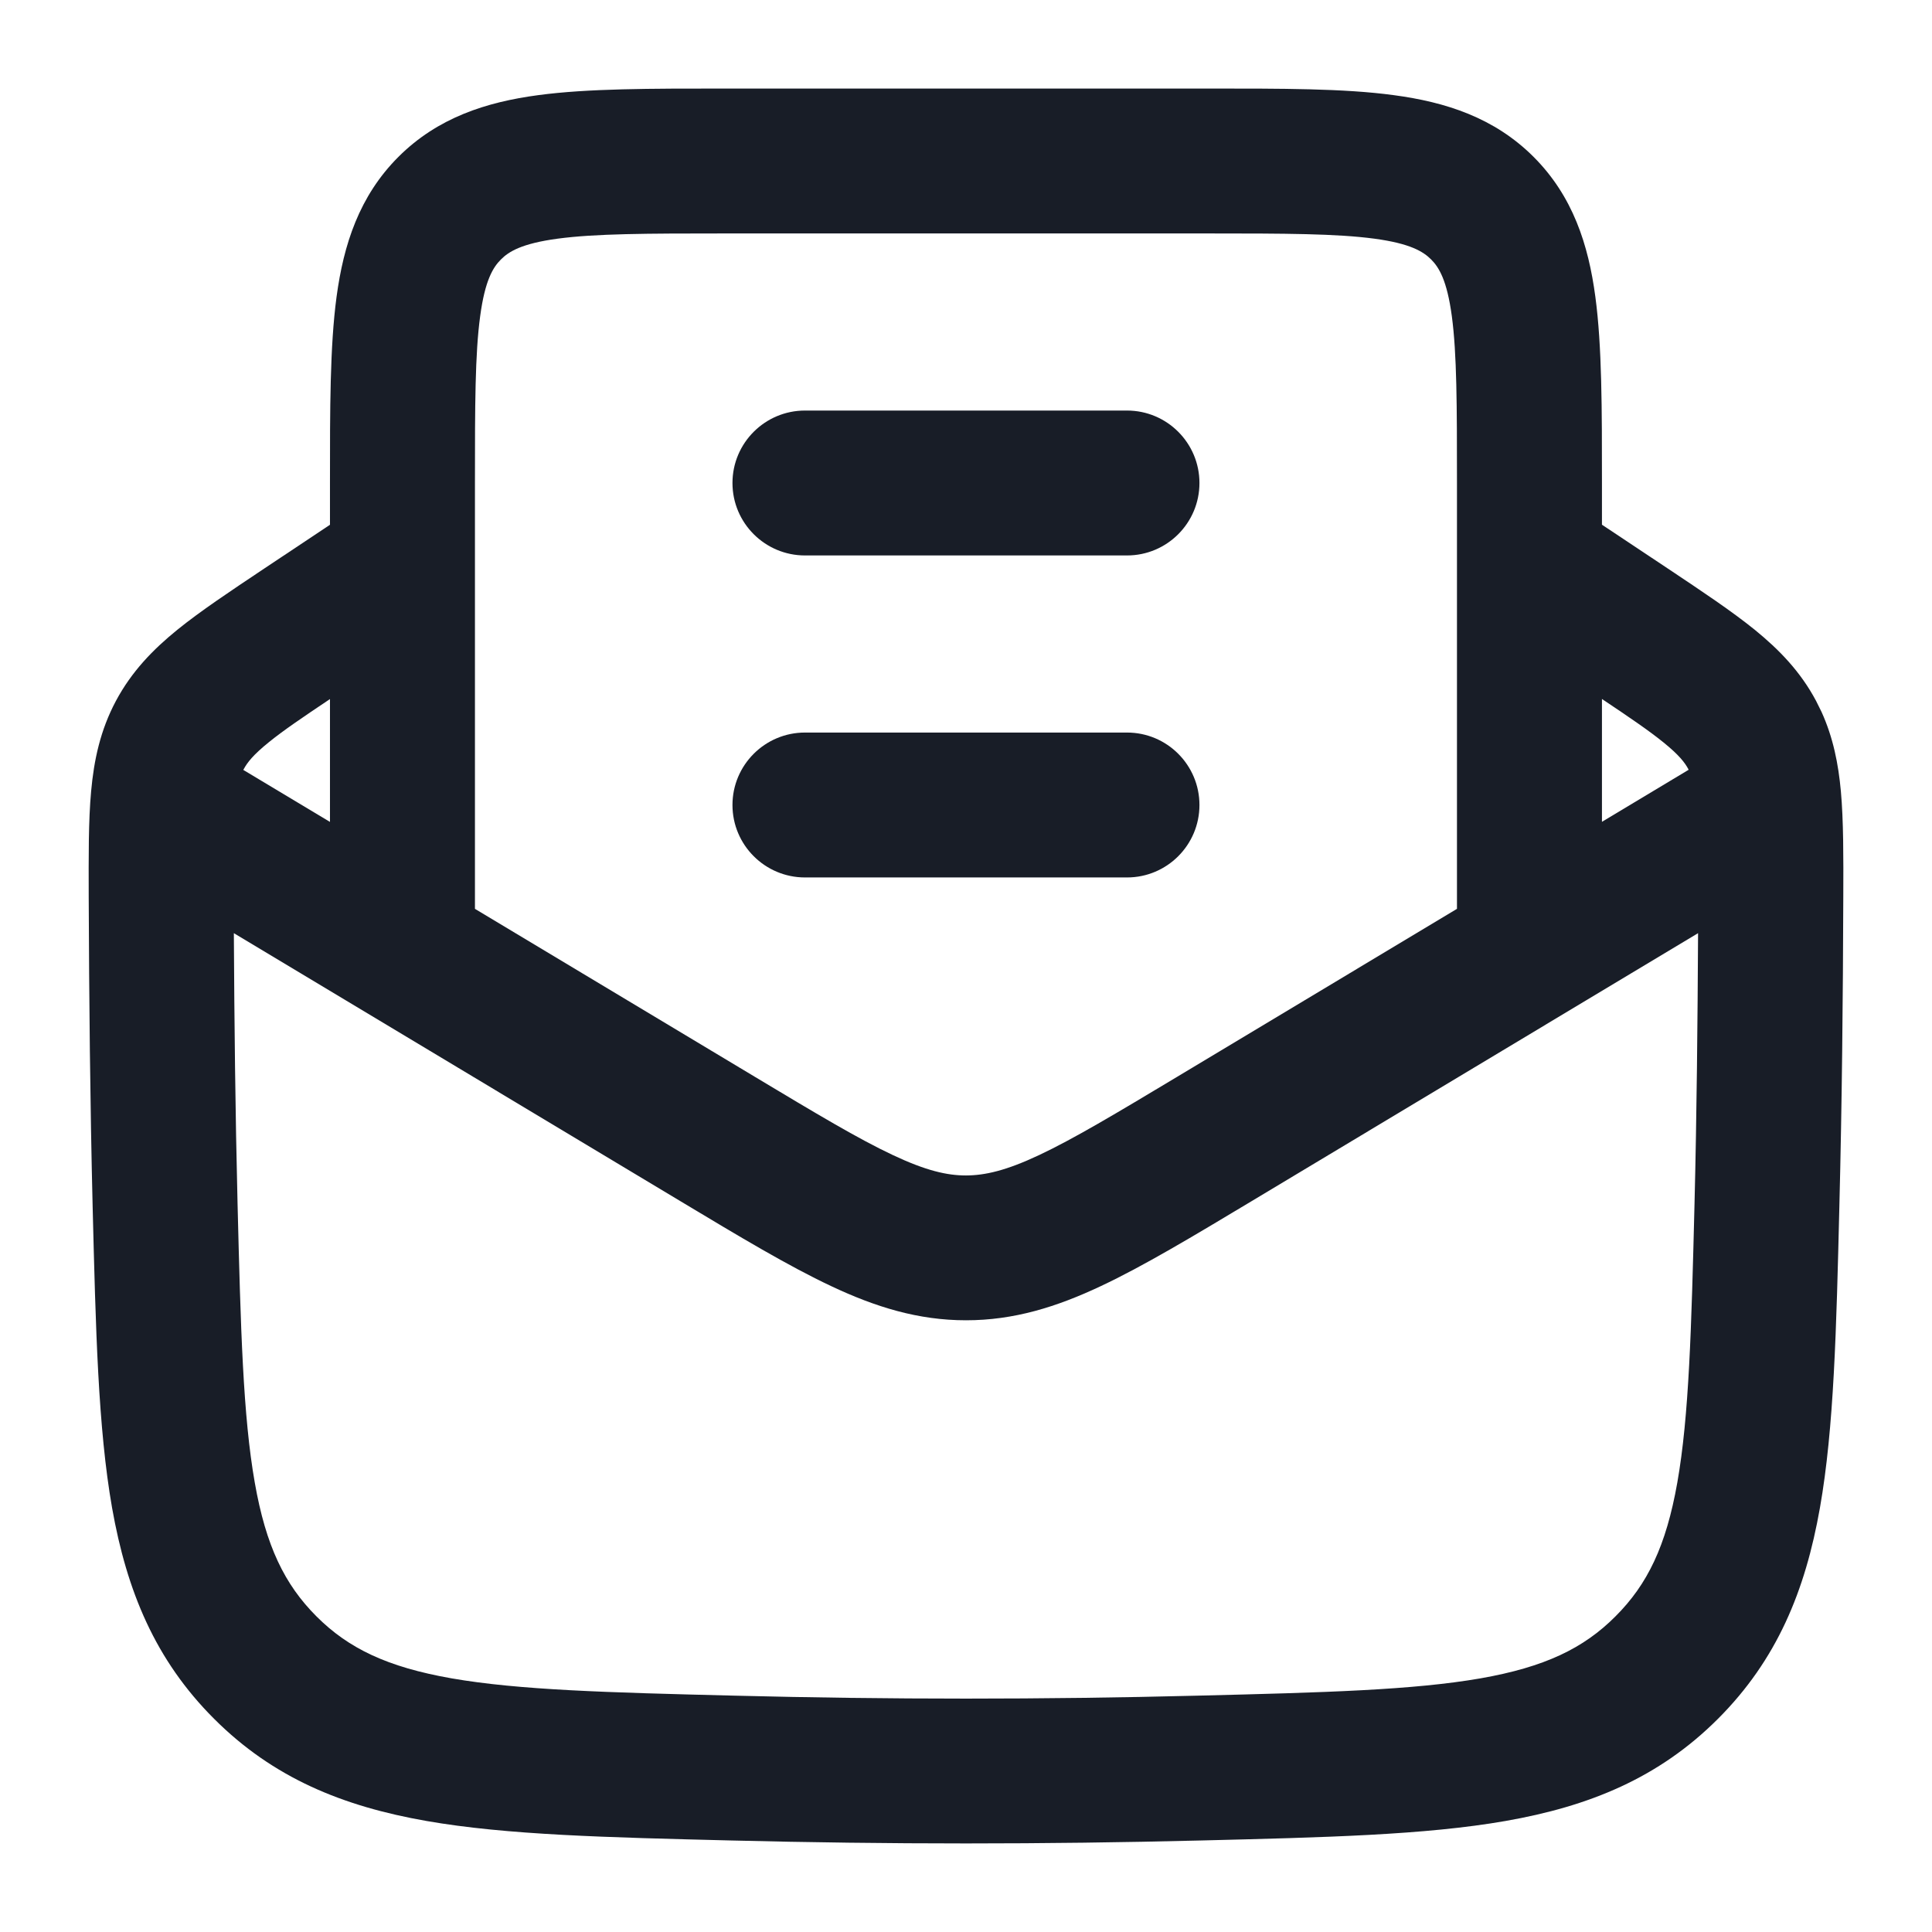 <svg width="24" height="24" viewBox="0 0 24 24" fill="none" xmlns="http://www.w3.org/2000/svg">
<path d="M14 9.1C14.497 9.1 14.9 9.503 14.9 10C14.9 10.497 14.497 10.9 14 10.9H10C9.503 10.9 9.099 10.497 9.099 10C9.099 9.503 9.503 9.1 10 9.1H14Z" fill="#181D27"/>
<path d="M14 5.1C14.497 5.1 14.9 5.503 14.9 6C14.9 6.497 14.497 6.9 14 6.9H10C9.503 6.9 9.099 6.497 9.099 6C9.099 5.503 9.503 5.1 10 5.1H14Z" fill="#181D27"/>
<path fill-rule="evenodd" clip-rule="evenodd" d="M15 1.1C15.917 1.1 16.696 1.098 17.314 1.182C17.959 1.268 18.563 1.461 19.051 1.949C19.539 2.437 19.732 3.041 19.818 3.686C19.901 4.304 19.9 5.083 19.9 6V6.518L20.719 7.063C21.142 7.345 21.511 7.591 21.799 7.824C22.101 8.07 22.366 8.342 22.56 8.707L22.628 8.844C22.773 9.164 22.837 9.49 22.868 9.829C22.901 10.197 22.9 10.638 22.898 11.144C22.894 12.404 22.882 13.692 22.849 14.997C22.812 16.507 22.783 17.739 22.608 18.73C22.426 19.764 22.072 20.621 21.341 21.352C20.607 22.086 19.743 22.439 18.701 22.621C17.7 22.796 16.453 22.825 14.922 22.863C12.969 22.912 11.032 22.912 9.079 22.863C7.548 22.825 6.3 22.796 5.299 22.621C4.257 22.439 3.394 22.086 2.66 21.352C1.928 20.621 1.575 19.765 1.392 18.73C1.218 17.739 1.189 16.506 1.151 14.996C1.119 13.691 1.107 12.403 1.102 11.144C1.101 10.638 1.098 10.197 1.132 9.829C1.167 9.442 1.246 9.071 1.44 8.707C1.635 8.342 1.899 8.07 2.202 7.824C2.49 7.591 2.859 7.345 3.282 7.063L4.099 6.519V6C4.099 5.083 4.098 4.304 4.181 3.686C4.268 3.041 4.461 2.437 4.949 1.949C5.437 1.461 6.041 1.268 6.685 1.182C7.304 1.099 8.083 1.1 9 1.1H15ZM15.55 14.92C14.813 15.362 14.204 15.728 13.674 15.977C13.125 16.236 12.594 16.401 12 16.401C11.406 16.401 10.875 16.236 10.326 15.977C9.796 15.728 9.186 15.362 8.45 14.92L2.905 11.592C2.911 12.698 2.923 13.82 2.951 14.951C2.99 16.516 3.019 17.59 3.165 18.418C3.303 19.204 3.534 19.682 3.932 20.08C4.329 20.477 4.811 20.709 5.609 20.849C6.448 20.995 7.539 21.025 9.124 21.064C11.047 21.113 12.954 21.113 14.877 21.064C16.462 21.025 17.552 20.995 18.392 20.849C19.189 20.709 19.671 20.477 20.067 20.08C20.466 19.682 20.697 19.204 20.836 18.418C20.982 17.59 21.011 16.515 21.05 14.951C21.078 13.82 21.088 12.698 21.094 11.592L15.55 14.92ZM9 2.9C8.032 2.9 7.396 2.902 6.926 2.965C6.481 3.025 6.32 3.125 6.223 3.223C6.125 3.32 6.025 3.481 5.965 3.926C5.901 4.396 5.9 5.032 5.9 6V11.29L9.376 13.376C10.143 13.836 10.662 14.147 11.092 14.349C11.502 14.542 11.763 14.602 12 14.602C12.236 14.601 12.498 14.542 12.908 14.349C13.337 14.147 13.857 13.836 14.624 13.376L18.099 11.29V6C18.099 5.032 18.098 4.396 18.035 3.926C17.975 3.482 17.876 3.321 17.778 3.223C17.68 3.125 17.519 3.025 17.074 2.965C16.603 2.902 15.968 2.9 15 2.9H9ZM4.099 8.684C3.751 8.917 3.514 9.078 3.336 9.223C3.143 9.379 3.071 9.474 3.028 9.554C3.026 9.557 3.024 9.561 3.022 9.564L4.099 10.21V8.684ZM19.9 10.209L20.976 9.563L20.973 9.554C20.93 9.474 20.858 9.379 20.665 9.223C20.486 9.078 20.249 8.916 19.9 8.683V10.209Z" fill="#181D27"/>
</svg>
